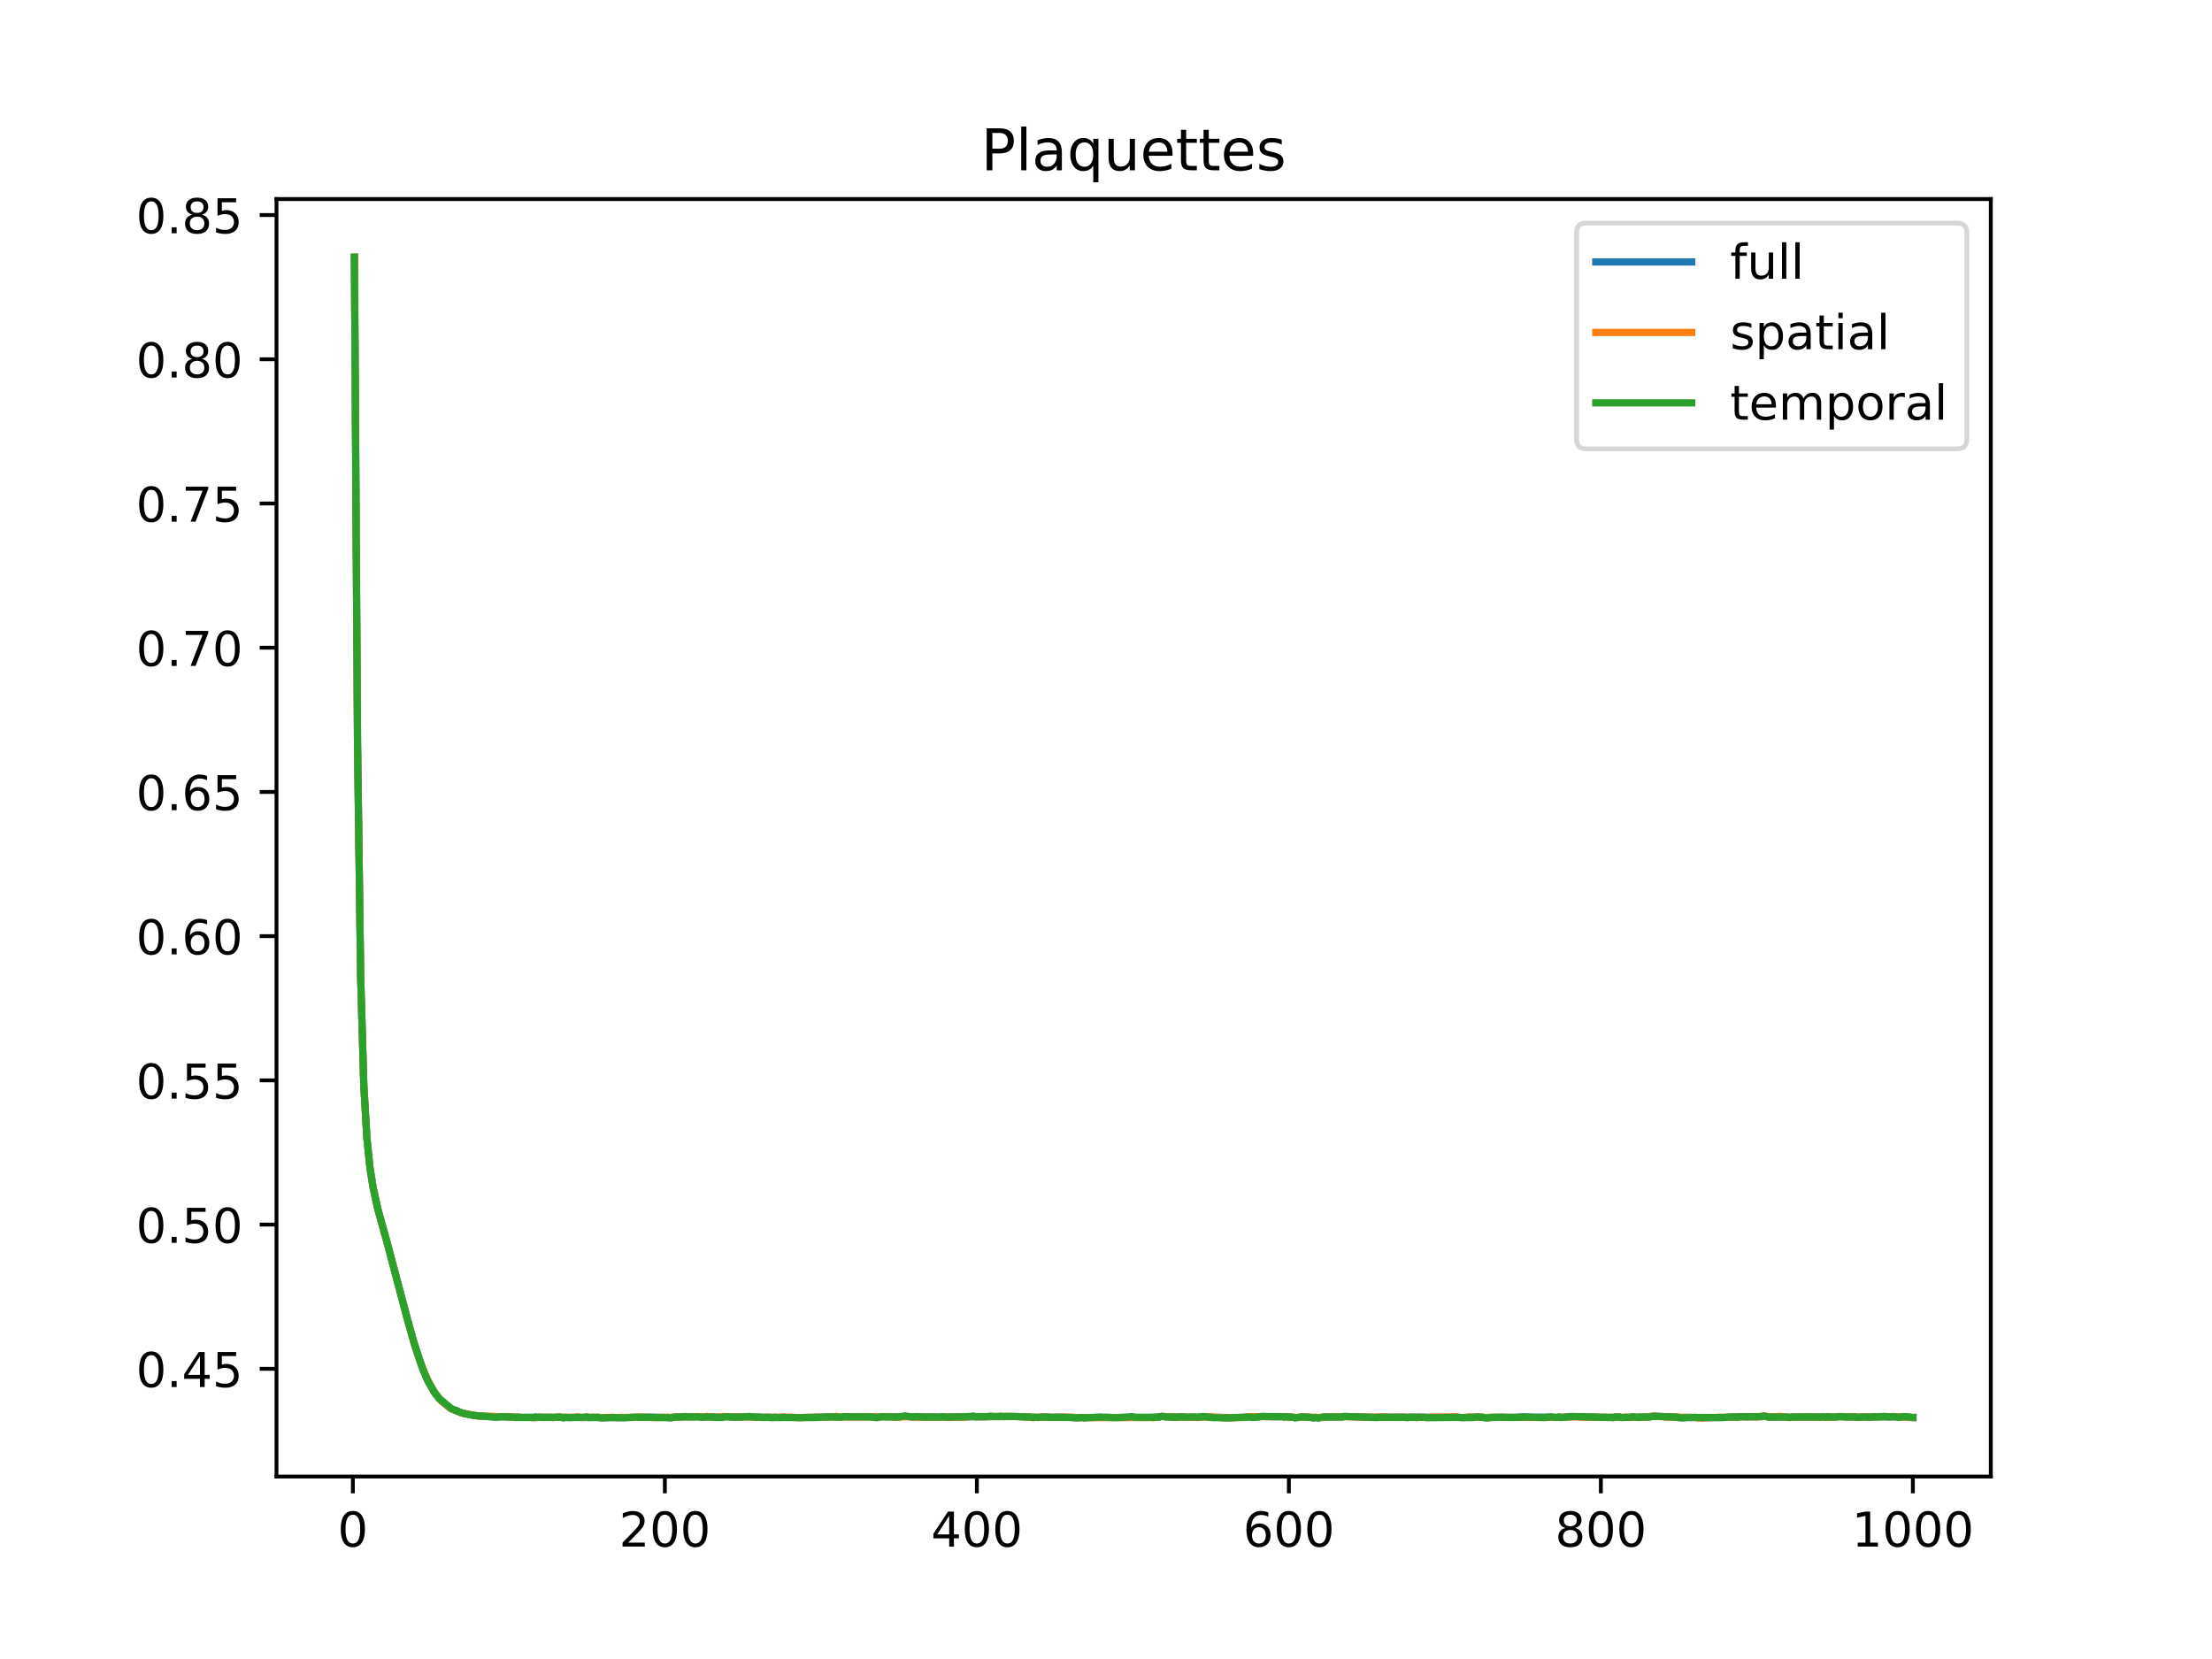 <?xml version="1.0" encoding="utf-8" standalone="no"?>
<!DOCTYPE svg PUBLIC "-//W3C//DTD SVG 1.1//EN"
  "http://www.w3.org/Graphics/SVG/1.1/DTD/svg11.dtd">
<!-- Created with matplotlib (https://matplotlib.org/) -->
<svg height="345.6pt" version="1.1" viewBox="0 0 460.8 345.6" width="460.8pt" xmlns="http://www.w3.org/2000/svg" xmlns:xlink="http://www.w3.org/1999/xlink">
 <defs>
  <style type="text/css">
*{stroke-linecap:butt;stroke-linejoin:round;}
  </style>
 </defs>
 <g id="figure_1">
  <g id="patch_1">
   <path d="M 0 345.6 
L 460.8 345.6 
L 460.8 0 
L 0 0 
z
" style="fill:#ffffff;"/>
  </g>
  <g id="axes_1">
   <g id="patch_2">
    <path d="M 57.6 307.584 
L 414.72 307.584 
L 414.72 41.472 
L 57.6 41.472 
z
" style="fill:#ffffff;"/>
   </g>
   <g id="matplotlib.axis_1">
    <g id="xtick_1">
     <g id="line2d_1">
      <defs>
       <path d="M 0 0 
L 0 3.5 
" id="ma60e6d1fc7" style="stroke:#000000;stroke-width:0.8;"/>
      </defs>
      <g>
       <use style="stroke:#000000;stroke-width:0.8;" x="73.508" xlink:href="#ma60e6d1fc7" y="307.584"/>
      </g>
     </g>
     <g id="text_1">
      <!-- 0 -->
      <defs>
       <path d="M 31.781 66.406 
Q 24.172 66.406 20.328 58.906 
Q 16.5 51.422 16.5 36.375 
Q 16.5 21.391 20.328 13.891 
Q 24.172 6.391 31.781 6.391 
Q 39.453 6.391 43.281 13.891 
Q 47.125 21.391 47.125 36.375 
Q 47.125 51.422 43.281 58.906 
Q 39.453 66.406 31.781 66.406 
z
M 31.781 74.219 
Q 44.047 74.219 50.516 64.516 
Q 56.984 54.828 56.984 36.375 
Q 56.984 17.969 50.516 8.266 
Q 44.047 -1.422 31.781 -1.422 
Q 19.531 -1.422 13.062 8.266 
Q 6.594 17.969 6.594 36.375 
Q 6.594 54.828 13.062 64.516 
Q 19.531 74.219 31.781 74.219 
z
" id="DejaVuSans-48"/>
      </defs>
      <g transform="translate(70.326 322.182)scale(0.1 -0.1)">
       <use xlink:href="#DejaVuSans-48"/>
      </g>
     </g>
    </g>
    <g id="xtick_2">
     <g id="line2d_2">
      <g>
       <use style="stroke:#000000;stroke-width:0.8;" x="138.504" xlink:href="#ma60e6d1fc7" y="307.584"/>
      </g>
     </g>
     <g id="text_2">
      <!-- 200 -->
      <defs>
       <path d="M 19.188 8.297 
L 53.609 8.297 
L 53.609 0 
L 7.328 0 
L 7.328 8.297 
Q 12.938 14.109 22.625 23.891 
Q 32.328 33.688 34.812 36.531 
Q 39.547 41.844 41.422 45.531 
Q 43.312 49.219 43.312 52.781 
Q 43.312 58.594 39.234 62.25 
Q 35.156 65.922 28.609 65.922 
Q 23.969 65.922 18.812 64.312 
Q 13.672 62.703 7.812 59.422 
L 7.812 69.391 
Q 13.766 71.781 18.938 73 
Q 24.125 74.219 28.422 74.219 
Q 39.75 74.219 46.484 68.547 
Q 53.219 62.891 53.219 53.422 
Q 53.219 48.922 51.531 44.891 
Q 49.859 40.875 45.406 35.406 
Q 44.188 33.984 37.641 27.219 
Q 31.109 20.453 19.188 8.297 
z
" id="DejaVuSans-50"/>
      </defs>
      <g transform="translate(128.96 322.182)scale(0.1 -0.1)">
       <use xlink:href="#DejaVuSans-50"/>
       <use x="63.623" xlink:href="#DejaVuSans-48"/>
       <use x="127.246" xlink:href="#DejaVuSans-48"/>
      </g>
     </g>
    </g>
    <g id="xtick_3">
     <g id="line2d_3">
      <g>
       <use style="stroke:#000000;stroke-width:0.8;" x="203.5" xlink:href="#ma60e6d1fc7" y="307.584"/>
      </g>
     </g>
     <g id="text_3">
      <!-- 400 -->
      <defs>
       <path d="M 37.797 64.312 
L 12.891 25.391 
L 37.797 25.391 
z
M 35.203 72.906 
L 47.609 72.906 
L 47.609 25.391 
L 58.016 25.391 
L 58.016 17.188 
L 47.609 17.188 
L 47.609 0 
L 37.797 0 
L 37.797 17.188 
L 4.891 17.188 
L 4.891 26.703 
z
" id="DejaVuSans-52"/>
      </defs>
      <g transform="translate(193.956 322.182)scale(0.1 -0.1)">
       <use xlink:href="#DejaVuSans-52"/>
       <use x="63.623" xlink:href="#DejaVuSans-48"/>
       <use x="127.246" xlink:href="#DejaVuSans-48"/>
      </g>
     </g>
    </g>
    <g id="xtick_4">
     <g id="line2d_4">
      <g>
       <use style="stroke:#000000;stroke-width:0.8;" x="268.495" xlink:href="#ma60e6d1fc7" y="307.584"/>
      </g>
     </g>
     <g id="text_4">
      <!-- 600 -->
      <defs>
       <path d="M 33.016 40.375 
Q 26.375 40.375 22.484 35.828 
Q 18.609 31.297 18.609 23.391 
Q 18.609 15.531 22.484 10.953 
Q 26.375 6.391 33.016 6.391 
Q 39.656 6.391 43.531 10.953 
Q 47.406 15.531 47.406 23.391 
Q 47.406 31.297 43.531 35.828 
Q 39.656 40.375 33.016 40.375 
z
M 52.594 71.297 
L 52.594 62.312 
Q 48.875 64.062 45.094 64.984 
Q 41.312 65.922 37.594 65.922 
Q 27.828 65.922 22.672 59.328 
Q 17.531 52.734 16.797 39.406 
Q 19.672 43.656 24.016 45.922 
Q 28.375 48.188 33.594 48.188 
Q 44.578 48.188 50.953 41.516 
Q 57.328 34.859 57.328 23.391 
Q 57.328 12.156 50.688 5.359 
Q 44.047 -1.422 33.016 -1.422 
Q 20.359 -1.422 13.672 8.266 
Q 6.984 17.969 6.984 36.375 
Q 6.984 53.656 15.188 63.938 
Q 23.391 74.219 37.203 74.219 
Q 40.922 74.219 44.703 73.484 
Q 48.484 72.75 52.594 71.297 
z
" id="DejaVuSans-54"/>
      </defs>
      <g transform="translate(258.952 322.182)scale(0.1 -0.1)">
       <use xlink:href="#DejaVuSans-54"/>
       <use x="63.623" xlink:href="#DejaVuSans-48"/>
       <use x="127.246" xlink:href="#DejaVuSans-48"/>
      </g>
     </g>
    </g>
    <g id="xtick_5">
     <g id="line2d_5">
      <g>
       <use style="stroke:#000000;stroke-width:0.8;" x="333.491" xlink:href="#ma60e6d1fc7" y="307.584"/>
      </g>
     </g>
     <g id="text_5">
      <!-- 800 -->
      <defs>
       <path d="M 31.781 34.625 
Q 24.75 34.625 20.719 30.859 
Q 16.703 27.094 16.703 20.516 
Q 16.703 13.922 20.719 10.156 
Q 24.75 6.391 31.781 6.391 
Q 38.812 6.391 42.859 10.172 
Q 46.922 13.969 46.922 20.516 
Q 46.922 27.094 42.891 30.859 
Q 38.875 34.625 31.781 34.625 
z
M 21.922 38.812 
Q 15.578 40.375 12.031 44.719 
Q 8.5 49.078 8.5 55.328 
Q 8.5 64.062 14.719 69.141 
Q 20.953 74.219 31.781 74.219 
Q 42.672 74.219 48.875 69.141 
Q 55.078 64.062 55.078 55.328 
Q 55.078 49.078 51.531 44.719 
Q 48 40.375 41.703 38.812 
Q 48.828 37.156 52.797 32.312 
Q 56.781 27.484 56.781 20.516 
Q 56.781 9.906 50.312 4.234 
Q 43.844 -1.422 31.781 -1.422 
Q 19.734 -1.422 13.25 4.234 
Q 6.781 9.906 6.781 20.516 
Q 6.781 27.484 10.781 32.312 
Q 14.797 37.156 21.922 38.812 
z
M 18.312 54.391 
Q 18.312 48.734 21.844 45.562 
Q 25.391 42.391 31.781 42.391 
Q 38.141 42.391 41.719 45.562 
Q 45.312 48.734 45.312 54.391 
Q 45.312 60.062 41.719 63.234 
Q 38.141 66.406 31.781 66.406 
Q 25.391 66.406 21.844 63.234 
Q 18.312 60.062 18.312 54.391 
z
" id="DejaVuSans-56"/>
      </defs>
      <g transform="translate(323.948 322.182)scale(0.1 -0.1)">
       <use xlink:href="#DejaVuSans-56"/>
       <use x="63.623" xlink:href="#DejaVuSans-48"/>
       <use x="127.246" xlink:href="#DejaVuSans-48"/>
      </g>
     </g>
    </g>
    <g id="xtick_6">
     <g id="line2d_6">
      <g>
       <use style="stroke:#000000;stroke-width:0.8;" x="398.487" xlink:href="#ma60e6d1fc7" y="307.584"/>
      </g>
     </g>
     <g id="text_6">
      <!-- 1000 -->
      <defs>
       <path d="M 12.406 8.297 
L 28.516 8.297 
L 28.516 63.922 
L 10.984 60.406 
L 10.984 69.391 
L 28.422 72.906 
L 38.281 72.906 
L 38.281 8.297 
L 54.391 8.297 
L 54.391 0 
L 12.406 0 
z
" id="DejaVuSans-49"/>
      </defs>
      <g transform="translate(385.762 322.182)scale(0.1 -0.1)">
       <use xlink:href="#DejaVuSans-49"/>
       <use x="63.623" xlink:href="#DejaVuSans-48"/>
       <use x="127.246" xlink:href="#DejaVuSans-48"/>
       <use x="190.869" xlink:href="#DejaVuSans-48"/>
      </g>
     </g>
    </g>
   </g>
   <g id="matplotlib.axis_2">
    <g id="ytick_1">
     <g id="line2d_7">
      <defs>
       <path d="M 0 0 
L -3.5 0 
" id="m5180c55d38" style="stroke:#000000;stroke-width:0.8;"/>
      </defs>
      <g>
       <use style="stroke:#000000;stroke-width:0.8;" x="57.6" xlink:href="#m5180c55d38" y="285.147"/>
      </g>
     </g>
     <g id="text_7">
      <!-- 0.45 -->
      <defs>
       <path d="M 10.688 12.406 
L 21 12.406 
L 21 0 
L 10.688 0 
z
" id="DejaVuSans-46"/>
       <path d="M 10.797 72.906 
L 49.516 72.906 
L 49.516 64.594 
L 19.828 64.594 
L 19.828 46.734 
Q 21.969 47.469 24.109 47.828 
Q 26.266 48.188 28.422 48.188 
Q 40.625 48.188 47.75 41.5 
Q 54.891 34.812 54.891 23.391 
Q 54.891 11.625 47.562 5.094 
Q 40.234 -1.422 26.906 -1.422 
Q 22.312 -1.422 17.547 -0.641 
Q 12.797 0.141 7.719 1.703 
L 7.719 11.625 
Q 12.109 9.234 16.797 8.062 
Q 21.484 6.891 26.703 6.891 
Q 35.156 6.891 40.078 11.328 
Q 45.016 15.766 45.016 23.391 
Q 45.016 31 40.078 35.438 
Q 35.156 39.891 26.703 39.891 
Q 22.75 39.891 18.812 39.016 
Q 14.891 38.141 10.797 36.281 
z
" id="DejaVuSans-53"/>
      </defs>
      <g transform="translate(28.334 288.946)scale(0.1 -0.1)">
       <use xlink:href="#DejaVuSans-48"/>
       <use x="63.623" xlink:href="#DejaVuSans-46"/>
       <use x="95.41" xlink:href="#DejaVuSans-52"/>
       <use x="159.033" xlink:href="#DejaVuSans-53"/>
      </g>
     </g>
    </g>
    <g id="ytick_2">
     <g id="line2d_8">
      <g>
       <use style="stroke:#000000;stroke-width:0.8;" x="57.6" xlink:href="#m5180c55d38" y="255.103"/>
      </g>
     </g>
     <g id="text_8">
      <!-- 0.50 -->
      <g transform="translate(28.334 258.902)scale(0.1 -0.1)">
       <use xlink:href="#DejaVuSans-48"/>
       <use x="63.623" xlink:href="#DejaVuSans-46"/>
       <use x="95.41" xlink:href="#DejaVuSans-53"/>
       <use x="159.033" xlink:href="#DejaVuSans-48"/>
      </g>
     </g>
    </g>
    <g id="ytick_3">
     <g id="line2d_9">
      <g>
       <use style="stroke:#000000;stroke-width:0.8;" x="57.6" xlink:href="#m5180c55d38" y="225.059"/>
      </g>
     </g>
     <g id="text_9">
      <!-- 0.55 -->
      <g transform="translate(28.334 228.858)scale(0.1 -0.1)">
       <use xlink:href="#DejaVuSans-48"/>
       <use x="63.623" xlink:href="#DejaVuSans-46"/>
       <use x="95.41" xlink:href="#DejaVuSans-53"/>
       <use x="159.033" xlink:href="#DejaVuSans-53"/>
      </g>
     </g>
    </g>
    <g id="ytick_4">
     <g id="line2d_10">
      <g>
       <use style="stroke:#000000;stroke-width:0.8;" x="57.6" xlink:href="#m5180c55d38" y="195.014"/>
      </g>
     </g>
     <g id="text_10">
      <!-- 0.60 -->
      <g transform="translate(28.334 198.813)scale(0.1 -0.1)">
       <use xlink:href="#DejaVuSans-48"/>
       <use x="63.623" xlink:href="#DejaVuSans-46"/>
       <use x="95.41" xlink:href="#DejaVuSans-54"/>
       <use x="159.033" xlink:href="#DejaVuSans-48"/>
      </g>
     </g>
    </g>
    <g id="ytick_5">
     <g id="line2d_11">
      <g>
       <use style="stroke:#000000;stroke-width:0.8;" x="57.6" xlink:href="#m5180c55d38" y="164.97"/>
      </g>
     </g>
     <g id="text_11">
      <!-- 0.65 -->
      <g transform="translate(28.334 168.769)scale(0.1 -0.1)">
       <use xlink:href="#DejaVuSans-48"/>
       <use x="63.623" xlink:href="#DejaVuSans-46"/>
       <use x="95.41" xlink:href="#DejaVuSans-54"/>
       <use x="159.033" xlink:href="#DejaVuSans-53"/>
      </g>
     </g>
    </g>
    <g id="ytick_6">
     <g id="line2d_12">
      <g>
       <use style="stroke:#000000;stroke-width:0.8;" x="57.6" xlink:href="#m5180c55d38" y="134.926"/>
      </g>
     </g>
     <g id="text_12">
      <!-- 0.70 -->
      <defs>
       <path d="M 8.203 72.906 
L 55.078 72.906 
L 55.078 68.703 
L 28.609 0 
L 18.312 0 
L 43.219 64.594 
L 8.203 64.594 
z
" id="DejaVuSans-55"/>
      </defs>
      <g transform="translate(28.334 138.725)scale(0.1 -0.1)">
       <use xlink:href="#DejaVuSans-48"/>
       <use x="63.623" xlink:href="#DejaVuSans-46"/>
       <use x="95.41" xlink:href="#DejaVuSans-55"/>
       <use x="159.033" xlink:href="#DejaVuSans-48"/>
      </g>
     </g>
    </g>
    <g id="ytick_7">
     <g id="line2d_13">
      <g>
       <use style="stroke:#000000;stroke-width:0.8;" x="57.6" xlink:href="#m5180c55d38" y="104.881"/>
      </g>
     </g>
     <g id="text_13">
      <!-- 0.75 -->
      <g transform="translate(28.334 108.681)scale(0.1 -0.1)">
       <use xlink:href="#DejaVuSans-48"/>
       <use x="63.623" xlink:href="#DejaVuSans-46"/>
       <use x="95.41" xlink:href="#DejaVuSans-55"/>
       <use x="159.033" xlink:href="#DejaVuSans-53"/>
      </g>
     </g>
    </g>
    <g id="ytick_8">
     <g id="line2d_14">
      <g>
       <use style="stroke:#000000;stroke-width:0.8;" x="57.6" xlink:href="#m5180c55d38" y="74.837"/>
      </g>
     </g>
     <g id="text_14">
      <!-- 0.80 -->
      <g transform="translate(28.334 78.636)scale(0.1 -0.1)">
       <use xlink:href="#DejaVuSans-48"/>
       <use x="63.623" xlink:href="#DejaVuSans-46"/>
       <use x="95.41" xlink:href="#DejaVuSans-56"/>
       <use x="159.033" xlink:href="#DejaVuSans-48"/>
      </g>
     </g>
    </g>
    <g id="ytick_9">
     <g id="line2d_15">
      <g>
       <use style="stroke:#000000;stroke-width:0.8;" x="57.6" xlink:href="#m5180c55d38" y="44.793"/>
      </g>
     </g>
     <g id="text_15">
      <!-- 0.85 -->
      <g transform="translate(28.334 48.592)scale(0.1 -0.1)">
       <use xlink:href="#DejaVuSans-48"/>
       <use x="63.623" xlink:href="#DejaVuSans-46"/>
       <use x="95.41" xlink:href="#DejaVuSans-56"/>
       <use x="159.033" xlink:href="#DejaVuSans-53"/>
      </g>
     </g>
    </g>
   </g>
   <g id="line2d_16">
    <path clip-path="url(#pb51a6baf00)" d="M 73.833 53.578 
L 74.483 155.375 
L 75.133 203.496 
L 75.783 225.951 
L 76.433 237.098 
L 77.083 243.377 
L 77.732 247.418 
L 78.707 251.866 
L 80.007 256.645 
L 80.657 258.893 
L 86.182 279.556 
L 87.807 284.467 
L 89.107 287.581 
L 90.407 289.935 
L 91.382 291.246 
L 92.682 292.42 
L 93.981 293.456 
L 95.931 294.24 
L 98.206 294.796 
L 100.156 295.013 
L 102.431 295.143 
L 103.406 295.201 
L 104.706 295.13 
L 106.656 295.212 
L 109.255 295.268 
L 109.905 295.242 
L 114.13 295.242 
L 115.105 295.288 
L 116.08 295.221 
L 117.055 295.261 
L 117.38 295.342 
L 118.03 295.271 
L 119.005 295.282 
L 124.855 295.31 
L 125.504 295.342 
L 126.479 295.313 
L 132.979 295.267 
L 133.629 295.207 
L 134.604 295.25 
L 135.254 295.207 
L 139.804 295.322 
L 140.779 295.21 
L 143.378 295.16 
L 145.003 295.148 
L 145.328 295.11 
L 145.978 295.203 
L 146.953 295.17 
L 147.603 295.144 
L 150.203 295.22 
L 151.178 295.131 
L 154.428 295.173 
L 157.027 295.184 
L 158.002 295.215 
L 162.552 295.275 
L 163.202 295.225 
L 164.502 295.261 
L 166.452 295.301 
L 172.951 295.161 
L 173.601 295.156 
L 173.926 295.208 
L 174.251 295.115 
L 174.901 295.272 
L 175.876 295.147 
L 176.851 295.149 
L 177.826 295.133 
L 181.726 295.174 
L 182.376 295.183 
L 182.701 295.254 
L 184.001 295.119 
L 187.576 295.141 
L 188.226 295.064 
L 189.85 295.148 
L 190.175 295.219 
L 190.825 295.15 
L 196.025 295.195 
L 197 295.205 
L 211.949 295.082 
L 213.249 295.162 
L 214.874 295.208 
L 215.199 295.297 
L 215.849 295.268 
L 216.499 295.235 
L 217.799 295.151 
L 219.099 295.27 
L 220.398 295.189 
L 221.048 295.208 
L 222.023 295.225 
L 224.298 295.354 
L 225.273 295.273 
L 225.923 295.358 
L 226.573 295.296 
L 227.873 295.28 
L 229.173 295.261 
L 233.723 295.295 
L 234.698 295.249 
L 235.348 295.219 
L 235.673 295.151 
L 236.647 295.276 
L 238.272 295.293 
L 239.247 295.273 
L 241.522 295.183 
L 242.172 295.055 
L 242.822 295.167 
L 243.797 295.17 
L 244.447 295.209 
L 246.722 295.162 
L 247.047 295.275 
L 248.022 295.214 
L 249.322 295.275 
L 250.622 295.095 
L 251.597 295.184 
L 252.246 295.188 
L 252.896 295.258 
L 257.446 295.302 
L 258.746 295.267 
L 259.071 295.3 
L 260.046 295.135 
L 261.671 295.184 
L 262.971 295.087 
L 264.596 295.102 
L 265.571 295.138 
L 266.871 295.114 
L 267.846 295.125 
L 268.495 295.207 
L 269.145 295.226 
L 269.795 295.315 
L 270.445 295.271 
L 271.095 295.182 
L 272.395 295.185 
L 273.37 295.309 
L 273.695 295.363 
L 274.02 295.297 
L 274.67 295.36 
L 275.97 295.171 
L 278.245 295.187 
L 279.22 295.16 
L 279.545 295.197 
L 280.195 295.088 
L 286.694 295.238 
L 287.344 295.201 
L 301.968 295.239 
L 302.618 295.163 
L 303.268 295.136 
L 303.918 295.275 
L 304.568 295.309 
L 307.818 295.175 
L 309.443 295.336 
L 313.018 295.249 
L 314.318 295.258 
L 315.293 295.257 
L 315.942 295.244 
L 317.242 295.131 
L 317.892 295.189 
L 319.192 295.232 
L 323.092 295.195 
L 323.742 295.271 
L 324.392 295.262 
L 324.717 295.194 
L 325.367 295.264 
L 326.667 295.171 
L 327.967 295.11 
L 333.491 295.246 
L 334.466 295.239 
L 336.091 295.297 
L 336.416 295.183 
L 338.041 295.296 
L 338.691 295.244 
L 339.666 295.267 
L 339.991 295.172 
L 341.291 295.254 
L 342.591 295.205 
L 343.566 295.191 
L 344.216 295.021 
L 346.166 295.074 
L 347.465 295.164 
L 349.415 295.229 
L 350.39 295.36 
L 351.365 295.26 
L 352.34 295.333 
L 352.99 295.258 
L 354.615 295.397 
L 355.265 295.314 
L 357.865 295.322 
L 358.515 295.311 
L 361.44 295.173 
L 362.09 295.191 
L 362.74 295.131 
L 363.714 295.162 
L 365.014 295.129 
L 366.964 295.116 
L 367.614 294.98 
L 368.589 295.203 
L 369.239 295.151 
L 372.164 295.186 
L 372.814 295.293 
L 373.464 295.199 
L 376.389 295.182 
L 377.364 295.188 
L 378.339 295.171 
L 379.638 295.17 
L 380.288 295.242 
L 380.613 295.154 
L 382.238 295.21 
L 383.213 295.127 
L 385.813 295.174 
L 386.463 295.187 
L 387.438 295.236 
L 388.088 295.181 
L 395.237 295.162 
L 395.887 295.195 
L 396.537 295.095 
L 398.487 295.291 
L 398.487 295.291 
" style="fill:none;stroke:#1f77b4;stroke-linecap:square;stroke-width:1.5;"/>
   </g>
   <g id="line2d_17">
    <path clip-path="url(#pb51a6baf00)" d="M 73.833 53.568 
L 74.483 155.399 
L 75.133 203.507 
L 75.783 225.952 
L 76.433 237.066 
L 77.083 243.384 
L 77.732 247.414 
L 78.707 251.878 
L 80.007 256.666 
L 80.657 258.912 
L 84.882 274.893 
L 86.182 279.562 
L 87.157 282.621 
L 88.782 286.859 
L 90.407 289.934 
L 92.032 291.97 
L 92.357 292.138 
L 93.656 293.28 
L 94.306 293.615 
L 94.956 293.82 
L 95.606 294.108 
L 95.931 294.308 
L 96.581 294.439 
L 97.231 294.563 
L 97.881 294.666 
L 98.531 294.851 
L 98.856 294.818 
L 99.506 295.02 
L 100.156 294.959 
L 105.031 295.145 
L 111.53 295.333 
L 112.18 295.232 
L 113.48 295.226 
L 114.13 295.216 
L 114.455 295.285 
L 114.78 295.211 
L 115.105 295.328 
L 116.405 295.187 
L 116.73 295.145 
L 117.705 295.32 
L 118.03 295.232 
L 118.68 295.231 
L 119.98 295.222 
L 120.305 295.119 
L 121.28 295.316 
L 121.93 295.22 
L 122.58 295.21 
L 123.88 295.25 
L 124.53 295.213 
L 125.179 295.336 
L 126.479 295.271 
L 127.779 295.229 
L 128.429 295.371 
L 129.404 295.245 
L 130.704 295.269 
L 131.354 295.239 
L 132.979 295.268 
L 133.304 295.152 
L 136.229 295.332 
L 137.204 295.333 
L 138.179 295.199 
L 138.829 295.262 
L 139.154 295.195 
L 139.804 295.36 
L 140.129 295.175 
L 141.753 295.223 
L 142.403 295.119 
L 143.378 295.197 
L 145.328 295.09 
L 145.978 295.187 
L 146.953 295.161 
L 147.278 295.041 
L 148.253 295.195 
L 149.553 295.208 
L 150.528 295.096 
L 150.853 295.072 
L 151.503 295.144 
L 152.803 295.157 
L 153.128 295.241 
L 153.778 295.162 
L 156.703 295.201 
L 159.627 295.294 
L 159.952 295.195 
L 160.927 295.253 
L 162.227 295.23 
L 162.877 295.216 
L 163.202 295.151 
L 163.852 295.273 
L 164.502 295.204 
L 166.777 295.365 
L 167.102 295.286 
L 167.427 295.346 
L 168.077 295.249 
L 169.377 295.272 
L 169.702 295.174 
L 170.677 295.22 
L 172.302 295.251 
L 172.951 295.185 
L 173.601 295.117 
L 173.926 295.138 
L 174.251 295.036 
L 174.901 295.256 
L 175.876 295.193 
L 182.701 295.158 
L 184.001 295.128 
L 184.976 295.103 
L 185.301 295.196 
L 185.951 295.173 
L 186.276 295.261 
L 186.926 295.156 
L 187.251 295.227 
L 188.226 295.098 
L 188.55 295.166 
L 189.2 295.096 
L 189.85 295.152 
L 190.5 295.222 
L 193.75 295.203 
L 194.4 295.28 
L 194.725 295.199 
L 195.375 295.284 
L 197 295.184 
L 197.325 295.163 
L 197.65 295.309 
L 198.3 295.185 
L 199.275 295.211 
L 199.925 295.197 
L 200.9 295.269 
L 201.875 295.102 
L 202.85 295.077 
L 203.5 295.152 
L 204.15 295.137 
L 204.799 295.156 
L 205.449 295.095 
L 207.399 295.078 
L 208.049 295.125 
L 208.374 295.027 
L 208.699 295.101 
L 209.349 295.044 
L 209.999 295.058 
L 211.624 295.096 
L 212.274 295.14 
L 212.924 295.134 
L 214.224 295.211 
L 214.549 295.153 
L 215.199 295.343 
L 216.824 295.16 
L 218.774 295.274 
L 220.074 295.219 
L 221.373 295.213 
L 223.323 295.203 
L 223.973 295.34 
L 239.897 295.297 
L 240.222 295.378 
L 242.172 295.019 
L 242.822 295.145 
L 243.147 295.192 
L 243.472 295.11 
L 243.797 295.183 
L 244.447 295.168 
L 245.097 295.223 
L 246.722 295.138 
L 247.047 295.278 
L 248.022 295.223 
L 248.672 295.251 
L 249.322 295.304 
L 251.272 295.164 
L 251.922 295.17 
L 252.246 295.089 
L 252.571 295.203 
L 253.546 295.222 
L 255.821 295.412 
L 256.146 295.296 
L 256.796 295.351 
L 259.071 295.282 
L 259.721 295.183 
L 260.371 295.108 
L 267.846 295.123 
L 268.17 295.249 
L 268.82 295.134 
L 269.145 295.259 
L 269.795 295.249 
L 270.445 295.288 
L 271.095 295.19 
L 274.995 295.266 
L 275.32 295.228 
L 275.645 295.327 
L 275.97 295.162 
L 279.22 295.134 
L 279.87 295.169 
L 280.52 295.11 
L 284.094 295.202 
L 285.069 295.222 
L 288.644 295.174 
L 288.969 295.239 
L 289.619 295.246 
L 290.594 295.262 
L 291.244 295.28 
L 291.894 295.162 
L 292.219 295.249 
L 292.869 295.213 
L 293.844 295.291 
L 294.494 295.245 
L 295.144 295.344 
L 295.794 295.22 
L 296.444 295.231 
L 297.419 295.354 
L 298.069 295.199 
L 302.618 295.171 
L 303.268 295.107 
L 303.918 295.284 
L 304.568 295.326 
L 306.193 295.16 
L 307.168 295.24 
L 307.818 295.181 
L 309.118 295.251 
L 310.093 295.392 
L 310.418 295.231 
L 321.467 295.303 
L 322.117 295.299 
L 322.442 295.206 
L 322.767 295.288 
L 323.742 295.24 
L 324.392 295.287 
L 325.042 295.206 
L 326.342 295.197 
L 328.617 295.127 
L 329.592 295.245 
L 331.217 295.255 
L 332.516 295.198 
L 333.166 295.248 
L 334.141 295.202 
L 335.116 295.288 
L 335.766 295.188 
L 336.091 295.264 
L 336.741 295.217 
L 337.716 295.251 
L 338.041 295.302 
L 338.366 295.187 
L 339.016 295.252 
L 339.666 295.296 
L 340.316 295.247 
L 342.266 295.199 
L 342.591 295.262 
L 343.241 295.21 
L 343.566 295.228 
L 343.891 295.037 
L 344.866 295.002 
L 345.516 295.099 
L 346.491 295.079 
L 346.816 295.233 
L 347.79 295.161 
L 348.765 295.179 
L 352.665 295.29 
L 353.315 295.328 
L 353.64 295.384 
L 354.29 295.364 
L 354.615 295.425 
L 354.94 295.339 
L 355.59 295.369 
L 356.24 295.282 
L 359.165 295.232 
L 360.465 295.239 
L 362.09 295.153 
L 362.74 295.127 
L 363.714 295.151 
L 365.014 295.132 
L 365.339 295.184 
L 365.664 295.118 
L 365.989 295.227 
L 366.314 295.107 
L 366.639 295.156 
L 367.614 294.941 
L 367.939 295.096 
L 368.264 295.088 
L 368.589 295.206 
L 369.239 295.17 
L 370.864 295.044 
L 371.839 295.215 
L 372.489 295.198 
L 372.814 295.279 
L 373.789 295.186 
L 377.364 295.174 
L 378.339 295.199 
L 378.664 295.136 
L 378.989 295.24 
L 381.263 295.228 
L 382.238 295.224 
L 382.563 295.211 
L 382.888 295.053 
L 384.188 295.182 
L 385.163 295.158 
L 385.488 295.13 
L 385.813 295.227 
L 386.138 295.113 
L 386.788 295.193 
L 388.738 295.189 
L 393.288 295.108 
L 393.938 295.15 
L 394.912 295.097 
L 397.512 295.262 
L 397.837 295.227 
L 398.162 295.344 
L 398.487 295.3 
L 398.487 295.3 
" style="fill:none;stroke:#ff7f0e;stroke-linecap:square;stroke-width:1.5;"/>
   </g>
   <g id="line2d_18">
    <path clip-path="url(#pb51a6baf00)" d="M 73.833 53.589 
L 74.483 155.35 
L 75.133 203.484 
L 75.783 225.95 
L 76.433 237.129 
L 77.083 243.37 
L 77.732 247.423 
L 78.707 251.854 
L 80.332 257.685 
L 82.932 267.589 
L 84.882 274.95 
L 86.507 280.568 
L 88.132 285.397 
L 89.107 287.66 
L 90.732 290.423 
L 91.057 290.703 
L 91.382 291.244 
L 93.981 293.413 
L 95.281 293.975 
L 96.581 294.459 
L 97.881 294.702 
L 98.531 294.846 
L 100.806 295.018 
L 101.456 295.074 
L 103.081 295.226 
L 104.706 295.119 
L 105.356 295.159 
L 106.981 295.208 
L 107.631 295.313 
L 107.956 295.189 
L 108.281 295.297 
L 110.555 295.275 
L 111.205 295.316 
L 111.53 295.153 
L 111.855 295.249 
L 112.83 295.225 
L 113.155 295.297 
L 113.805 295.257 
L 115.105 295.247 
L 116.08 295.225 
L 116.73 295.222 
L 117.38 295.368 
L 117.705 295.22 
L 118.355 295.334 
L 119.005 295.316 
L 119.655 295.268 
L 120.63 295.255 
L 121.605 295.229 
L 122.255 295.139 
L 122.58 295.307 
L 123.88 295.221 
L 124.205 295.299 
L 124.53 295.209 
L 125.179 295.387 
L 127.129 295.304 
L 128.104 295.298 
L 130.054 295.369 
L 132.654 295.188 
L 133.304 295.261 
L 136.554 295.258 
L 138.179 295.323 
L 138.829 295.29 
L 139.479 295.387 
L 139.804 295.284 
L 140.129 295.323 
L 140.779 295.169 
L 142.403 295.148 
L 142.728 295.078 
L 143.053 295.16 
L 144.028 295.153 
L 145.003 295.17 
L 145.328 295.129 
L 145.978 295.219 
L 146.953 295.18 
L 148.578 295.188 
L 149.228 295.304 
L 149.878 295.267 
L 150.203 295.317 
L 151.178 295.1 
L 152.803 295.222 
L 154.428 295.203 
L 155.403 295.109 
L 155.728 295.143 
L 156.053 295.053 
L 157.677 295.243 
L 158.327 295.189 
L 158.652 295.299 
L 159.627 295.252 
L 160.927 295.348 
L 161.577 295.224 
L 161.902 295.321 
L 163.202 295.298 
L 168.727 295.303 
L 169.377 295.319 
L 173.276 295.151 
L 174.251 295.194 
L 175.226 295.212 
L 175.876 295.101 
L 176.526 295.144 
L 181.401 295.148 
L 182.701 295.35 
L 183.351 295.134 
L 184.001 295.109 
L 184.651 295.201 
L 184.976 295.119 
L 185.301 295.196 
L 185.626 295.098 
L 186.276 295.216 
L 187.576 295.135 
L 188.55 294.971 
L 190.175 295.192 
L 190.825 295.087 
L 192.775 295.224 
L 194.075 295.203 
L 195.375 295.233 
L 196.025 295.184 
L 196.35 295.089 
L 197 295.226 
L 198.625 295.18 
L 201.225 295.13 
L 202.85 294.996 
L 203.175 295.121 
L 204.15 295.099 
L 205.449 295.131 
L 206.424 295.002 
L 207.074 295.087 
L 208.699 295.038 
L 209.024 295.112 
L 209.999 295.057 
L 212.274 295.104 
L 215.199 295.251 
L 215.524 295.182 
L 216.174 295.302 
L 217.149 295.212 
L 223.323 295.295 
L 224.623 295.357 
L 225.273 295.276 
L 225.923 295.374 
L 226.573 295.316 
L 227.873 295.281 
L 228.523 295.219 
L 229.498 295.196 
L 229.823 295.265 
L 230.473 295.224 
L 232.098 295.326 
L 235.023 295.201 
L 235.673 295.107 
L 236.322 295.242 
L 239.247 295.243 
L 239.897 295.256 
L 240.872 295.246 
L 241.522 295.193 
L 241.847 295.064 
L 244.447 295.25 
L 244.772 295.18 
L 245.097 295.266 
L 245.747 295.166 
L 247.372 295.205 
L 248.997 295.181 
L 249.322 295.247 
L 249.972 295.152 
L 250.297 295.186 
L 250.622 295.063 
L 251.272 295.158 
L 252.246 295.286 
L 252.896 295.336 
L 253.546 295.329 
L 255.171 295.377 
L 255.821 295.378 
L 256.471 295.413 
L 256.796 295.282 
L 257.446 295.282 
L 259.721 295.215 
L 260.371 295.206 
L 261.021 295.308 
L 262.971 295.06 
L 264.271 295.107 
L 267.196 295.092 
L 267.521 295.246 
L 267.846 295.127 
L 269.47 295.238 
L 269.795 295.381 
L 270.445 295.254 
L 271.095 295.175 
L 272.07 295.218 
L 273.045 295.291 
L 273.695 295.403 
L 274.02 295.265 
L 274.67 295.404 
L 275.645 295.201 
L 277.92 295.156 
L 278.57 295.204 
L 279.545 295.189 
L 279.87 295.057 
L 286.694 295.317 
L 287.344 295.276 
L 288.969 295.23 
L 289.619 295.275 
L 292.544 295.243 
L 293.194 295.348 
L 293.844 295.196 
L 294.169 295.287 
L 294.494 295.214 
L 294.819 295.27 
L 295.469 295.225 
L 298.069 295.333 
L 303.918 295.266 
L 304.893 295.308 
L 305.868 295.328 
L 306.193 295.245 
L 306.518 295.332 
L 307.818 295.168 
L 308.468 295.277 
L 308.793 295.186 
L 309.443 295.381 
L 310.743 295.248 
L 313.018 295.224 
L 313.993 295.262 
L 314.968 295.292 
L 318.217 295.192 
L 321.142 295.289 
L 322.117 295.29 
L 322.767 295.227 
L 323.092 295.149 
L 324.067 295.291 
L 324.717 295.164 
L 325.042 295.315 
L 326.992 295.13 
L 327.317 295.07 
L 327.967 295.088 
L 334.141 295.27 
L 334.791 295.257 
L 335.116 295.324 
L 335.441 295.264 
L 336.091 295.331 
L 336.416 295.174 
L 337.066 295.195 
L 337.391 295.138 
L 337.716 295.3 
L 339.666 295.238 
L 339.991 295.12 
L 341.291 295.3 
L 341.616 295.168 
L 342.266 295.24 
L 342.591 295.148 
L 343.241 295.21 
L 344.541 295.046 
L 349.415 295.212 
L 349.74 295.356 
L 351.04 295.361 
L 351.69 295.266 
L 357.865 295.297 
L 358.19 295.238 
L 358.84 295.304 
L 360.14 295.206 
L 361.765 295.186 
L 362.09 295.229 
L 362.415 295.107 
L 364.039 295.137 
L 365.664 295.122 
L 367.289 295.034 
L 367.939 295.062 
L 368.264 295.205 
L 372.164 295.195 
L 372.814 295.308 
L 373.139 295.188 
L 376.389 295.185 
L 376.714 295.123 
L 377.364 295.202 
L 378.014 295.203 
L 378.664 295.17 
L 378.989 295.243 
L 379.638 295.118 
L 380.288 295.257 
L 380.613 295.106 
L 381.263 295.173 
L 382.238 295.196 
L 382.888 295.123 
L 383.538 295.118 
L 383.863 295.071 
L 384.513 295.183 
L 386.463 295.171 
L 387.113 295.277 
L 388.413 295.122 
L 389.388 295.269 
L 389.713 295.161 
L 390.038 295.191 
L 390.363 295.096 
L 390.688 295.189 
L 392.638 295.055 
L 393.613 295.16 
L 394.263 295.069 
L 395.562 295.267 
L 396.862 295.096 
L 398.162 295.276 
L 398.487 295.282 
L 398.487 295.282 
" style="fill:none;stroke:#2ca02c;stroke-linecap:square;stroke-width:1.5;"/>
   </g>
   <g id="patch_3">
    <path d="M 57.6 307.584 
L 57.6 41.472 
" style="fill:none;stroke:#000000;stroke-linecap:square;stroke-linejoin:miter;stroke-width:0.8;"/>
   </g>
   <g id="patch_4">
    <path d="M 414.72 307.584 
L 414.72 41.472 
" style="fill:none;stroke:#000000;stroke-linecap:square;stroke-linejoin:miter;stroke-width:0.8;"/>
   </g>
   <g id="patch_5">
    <path d="M 57.6 307.584 
L 414.72 307.584 
" style="fill:none;stroke:#000000;stroke-linecap:square;stroke-linejoin:miter;stroke-width:0.8;"/>
   </g>
   <g id="patch_6">
    <path d="M 57.6 41.472 
L 414.72 41.472 
" style="fill:none;stroke:#000000;stroke-linecap:square;stroke-linejoin:miter;stroke-width:0.8;"/>
   </g>
   <g id="text_16">
    <!-- Plaquettes -->
    <defs>
     <path d="M 19.672 64.797 
L 19.672 37.406 
L 32.078 37.406 
Q 38.969 37.406 42.719 40.969 
Q 46.484 44.531 46.484 51.125 
Q 46.484 57.672 42.719 61.234 
Q 38.969 64.797 32.078 64.797 
z
M 9.812 72.906 
L 32.078 72.906 
Q 44.344 72.906 50.609 67.359 
Q 56.891 61.812 56.891 51.125 
Q 56.891 40.328 50.609 34.812 
Q 44.344 29.297 32.078 29.297 
L 19.672 29.297 
L 19.672 0 
L 9.812 0 
z
" id="DejaVuSans-80"/>
     <path d="M 9.422 75.984 
L 18.406 75.984 
L 18.406 0 
L 9.422 0 
z
" id="DejaVuSans-108"/>
     <path d="M 34.281 27.484 
Q 23.391 27.484 19.188 25 
Q 14.984 22.516 14.984 16.5 
Q 14.984 11.719 18.141 8.906 
Q 21.297 6.109 26.703 6.109 
Q 34.188 6.109 38.703 11.406 
Q 43.219 16.703 43.219 25.484 
L 43.219 27.484 
z
M 52.203 31.203 
L 52.203 0 
L 43.219 0 
L 43.219 8.297 
Q 40.141 3.328 35.547 0.953 
Q 30.953 -1.422 24.312 -1.422 
Q 15.922 -1.422 10.953 3.297 
Q 6 8.016 6 15.922 
Q 6 25.141 12.172 29.828 
Q 18.359 34.516 30.609 34.516 
L 43.219 34.516 
L 43.219 35.406 
Q 43.219 41.609 39.141 45 
Q 35.062 48.391 27.688 48.391 
Q 23 48.391 18.547 47.266 
Q 14.109 46.141 10.016 43.891 
L 10.016 52.203 
Q 14.938 54.109 19.578 55.047 
Q 24.219 56 28.609 56 
Q 40.484 56 46.344 49.844 
Q 52.203 43.703 52.203 31.203 
z
" id="DejaVuSans-97"/>
     <path d="M 14.797 27.297 
Q 14.797 17.391 18.875 11.75 
Q 22.953 6.109 30.078 6.109 
Q 37.203 6.109 41.297 11.75 
Q 45.406 17.391 45.406 27.297 
Q 45.406 37.203 41.297 42.844 
Q 37.203 48.484 30.078 48.484 
Q 22.953 48.484 18.875 42.844 
Q 14.797 37.203 14.797 27.297 
z
M 45.406 8.203 
Q 42.578 3.328 38.25 0.953 
Q 33.938 -1.422 27.875 -1.422 
Q 17.969 -1.422 11.734 6.484 
Q 5.516 14.406 5.516 27.297 
Q 5.516 40.188 11.734 48.094 
Q 17.969 56 27.875 56 
Q 33.938 56 38.25 53.625 
Q 42.578 51.266 45.406 46.391 
L 45.406 54.688 
L 54.391 54.688 
L 54.391 -20.797 
L 45.406 -20.797 
z
" id="DejaVuSans-113"/>
     <path d="M 8.5 21.578 
L 8.5 54.688 
L 17.484 54.688 
L 17.484 21.922 
Q 17.484 14.156 20.5 10.266 
Q 23.531 6.391 29.594 6.391 
Q 36.859 6.391 41.078 11.031 
Q 45.312 15.672 45.312 23.688 
L 45.312 54.688 
L 54.297 54.688 
L 54.297 0 
L 45.312 0 
L 45.312 8.406 
Q 42.047 3.422 37.719 1 
Q 33.406 -1.422 27.688 -1.422 
Q 18.266 -1.422 13.375 4.438 
Q 8.5 10.297 8.5 21.578 
z
M 31.109 56 
z
" id="DejaVuSans-117"/>
     <path d="M 56.203 29.594 
L 56.203 25.203 
L 14.891 25.203 
Q 15.484 15.922 20.484 11.062 
Q 25.484 6.203 34.422 6.203 
Q 39.594 6.203 44.453 7.469 
Q 49.312 8.734 54.109 11.281 
L 54.109 2.781 
Q 49.266 0.734 44.188 -0.344 
Q 39.109 -1.422 33.891 -1.422 
Q 20.797 -1.422 13.156 6.188 
Q 5.516 13.812 5.516 26.812 
Q 5.516 40.234 12.766 48.109 
Q 20.016 56 32.328 56 
Q 43.359 56 49.781 48.891 
Q 56.203 41.797 56.203 29.594 
z
M 47.219 32.234 
Q 47.125 39.594 43.094 43.984 
Q 39.062 48.391 32.422 48.391 
Q 24.906 48.391 20.391 44.141 
Q 15.875 39.891 15.188 32.172 
z
" id="DejaVuSans-101"/>
     <path d="M 18.312 70.219 
L 18.312 54.688 
L 36.812 54.688 
L 36.812 47.703 
L 18.312 47.703 
L 18.312 18.016 
Q 18.312 11.328 20.141 9.422 
Q 21.969 7.516 27.594 7.516 
L 36.812 7.516 
L 36.812 0 
L 27.594 0 
Q 17.188 0 13.234 3.875 
Q 9.281 7.766 9.281 18.016 
L 9.281 47.703 
L 2.688 47.703 
L 2.688 54.688 
L 9.281 54.688 
L 9.281 70.219 
z
" id="DejaVuSans-116"/>
     <path d="M 44.281 53.078 
L 44.281 44.578 
Q 40.484 46.531 36.375 47.5 
Q 32.281 48.484 27.875 48.484 
Q 21.188 48.484 17.844 46.438 
Q 14.5 44.391 14.5 40.281 
Q 14.5 37.156 16.891 35.375 
Q 19.281 33.594 26.516 31.984 
L 29.594 31.297 
Q 39.156 29.25 43.188 25.516 
Q 47.219 21.781 47.219 15.094 
Q 47.219 7.469 41.188 3.016 
Q 35.156 -1.422 24.609 -1.422 
Q 20.219 -1.422 15.453 -0.562 
Q 10.688 0.297 5.422 2 
L 5.422 11.281 
Q 10.406 8.688 15.234 7.391 
Q 20.062 6.109 24.812 6.109 
Q 31.156 6.109 34.562 8.281 
Q 37.984 10.453 37.984 14.406 
Q 37.984 18.062 35.516 20.016 
Q 33.062 21.969 24.703 23.781 
L 21.578 24.516 
Q 13.234 26.266 9.516 29.906 
Q 5.812 33.547 5.812 39.891 
Q 5.812 47.609 11.281 51.797 
Q 16.75 56 26.812 56 
Q 31.781 56 36.172 55.266 
Q 40.578 54.547 44.281 53.078 
z
" id="DejaVuSans-115"/>
    </defs>
    <g transform="translate(204.373 35.472)scale(0.12 -0.12)">
     <use xlink:href="#DejaVuSans-80"/>
     <use x="60.303" xlink:href="#DejaVuSans-108"/>
     <use x="88.086" xlink:href="#DejaVuSans-97"/>
     <use x="149.365" xlink:href="#DejaVuSans-113"/>
     <use x="212.842" xlink:href="#DejaVuSans-117"/>
     <use x="276.221" xlink:href="#DejaVuSans-101"/>
     <use x="337.744" xlink:href="#DejaVuSans-116"/>
     <use x="376.953" xlink:href="#DejaVuSans-116"/>
     <use x="416.162" xlink:href="#DejaVuSans-101"/>
     <use x="477.686" xlink:href="#DejaVuSans-115"/>
    </g>
   </g>
   <g id="legend_1">
    <g id="patch_7">
     <path d="M 330.422 93.506 
L 407.72 93.506 
Q 409.72 93.506 409.72 91.506 
L 409.72 48.472 
Q 409.72 46.472 407.72 46.472 
L 330.422 46.472 
Q 328.422 46.472 328.422 48.472 
L 328.422 91.506 
Q 328.422 93.506 330.422 93.506 
z
" style="fill:#ffffff;opacity:0.8;stroke:#cccccc;stroke-linejoin:miter;"/>
    </g>
    <g id="line2d_19">
     <path d="M 332.422 54.57 
L 352.422 54.57 
" style="fill:none;stroke:#1f77b4;stroke-linecap:square;stroke-width:1.5;"/>
    </g>
    <g id="line2d_20"/>
    <g id="text_17">
     <!-- full -->
     <defs>
      <path d="M 37.109 75.984 
L 37.109 68.5 
L 28.516 68.5 
Q 23.688 68.5 21.797 66.547 
Q 19.922 64.594 19.922 59.516 
L 19.922 54.688 
L 34.719 54.688 
L 34.719 47.703 
L 19.922 47.703 
L 19.922 0 
L 10.891 0 
L 10.891 47.703 
L 2.297 47.703 
L 2.297 54.688 
L 10.891 54.688 
L 10.891 58.5 
Q 10.891 67.625 15.141 71.797 
Q 19.391 75.984 28.609 75.984 
z
" id="DejaVuSans-102"/>
     </defs>
     <g transform="translate(360.422 58.07)scale(0.1 -0.1)">
      <use xlink:href="#DejaVuSans-102"/>
      <use x="35.205" xlink:href="#DejaVuSans-117"/>
      <use x="98.584" xlink:href="#DejaVuSans-108"/>
      <use x="126.367" xlink:href="#DejaVuSans-108"/>
     </g>
    </g>
    <g id="line2d_21">
     <path d="M 332.422 69.249 
L 352.422 69.249 
" style="fill:none;stroke:#ff7f0e;stroke-linecap:square;stroke-width:1.5;"/>
    </g>
    <g id="line2d_22"/>
    <g id="text_18">
     <!-- spatial -->
     <defs>
      <path d="M 18.109 8.203 
L 18.109 -20.797 
L 9.078 -20.797 
L 9.078 54.688 
L 18.109 54.688 
L 18.109 46.391 
Q 20.953 51.266 25.266 53.625 
Q 29.594 56 35.594 56 
Q 45.562 56 51.781 48.094 
Q 58.016 40.188 58.016 27.297 
Q 58.016 14.406 51.781 6.484 
Q 45.562 -1.422 35.594 -1.422 
Q 29.594 -1.422 25.266 0.953 
Q 20.953 3.328 18.109 8.203 
z
M 48.688 27.297 
Q 48.688 37.203 44.609 42.844 
Q 40.531 48.484 33.406 48.484 
Q 26.266 48.484 22.188 42.844 
Q 18.109 37.203 18.109 27.297 
Q 18.109 17.391 22.188 11.75 
Q 26.266 6.109 33.406 6.109 
Q 40.531 6.109 44.609 11.75 
Q 48.688 17.391 48.688 27.297 
z
" id="DejaVuSans-112"/>
      <path d="M 9.422 54.688 
L 18.406 54.688 
L 18.406 0 
L 9.422 0 
z
M 9.422 75.984 
L 18.406 75.984 
L 18.406 64.594 
L 9.422 64.594 
z
" id="DejaVuSans-105"/>
     </defs>
     <g transform="translate(360.422 72.749)scale(0.1 -0.1)">
      <use xlink:href="#DejaVuSans-115"/>
      <use x="52.1" xlink:href="#DejaVuSans-112"/>
      <use x="115.576" xlink:href="#DejaVuSans-97"/>
      <use x="176.855" xlink:href="#DejaVuSans-116"/>
      <use x="216.064" xlink:href="#DejaVuSans-105"/>
      <use x="243.848" xlink:href="#DejaVuSans-97"/>
      <use x="305.127" xlink:href="#DejaVuSans-108"/>
     </g>
    </g>
    <g id="line2d_23">
     <path d="M 332.422 83.927 
L 352.422 83.927 
" style="fill:none;stroke:#2ca02c;stroke-linecap:square;stroke-width:1.5;"/>
    </g>
    <g id="line2d_24"/>
    <g id="text_19">
     <!-- temporal -->
     <defs>
      <path d="M 52 44.188 
Q 55.375 50.25 60.062 53.125 
Q 64.75 56 71.094 56 
Q 79.641 56 84.281 50.016 
Q 88.922 44.047 88.922 33.016 
L 88.922 0 
L 79.891 0 
L 79.891 32.719 
Q 79.891 40.578 77.094 44.375 
Q 74.312 48.188 68.609 48.188 
Q 61.625 48.188 57.562 43.547 
Q 53.516 38.922 53.516 30.906 
L 53.516 0 
L 44.484 0 
L 44.484 32.719 
Q 44.484 40.625 41.703 44.406 
Q 38.922 48.188 33.109 48.188 
Q 26.219 48.188 22.156 43.531 
Q 18.109 38.875 18.109 30.906 
L 18.109 0 
L 9.078 0 
L 9.078 54.688 
L 18.109 54.688 
L 18.109 46.188 
Q 21.188 51.219 25.484 53.609 
Q 29.781 56 35.688 56 
Q 41.656 56 45.828 52.969 
Q 50 49.953 52 44.188 
z
" id="DejaVuSans-109"/>
      <path d="M 30.609 48.391 
Q 23.391 48.391 19.188 42.75 
Q 14.984 37.109 14.984 27.297 
Q 14.984 17.484 19.156 11.844 
Q 23.344 6.203 30.609 6.203 
Q 37.797 6.203 41.984 11.859 
Q 46.188 17.531 46.188 27.297 
Q 46.188 37.016 41.984 42.703 
Q 37.797 48.391 30.609 48.391 
z
M 30.609 56 
Q 42.328 56 49.016 48.375 
Q 55.719 40.766 55.719 27.297 
Q 55.719 13.875 49.016 6.219 
Q 42.328 -1.422 30.609 -1.422 
Q 18.844 -1.422 12.172 6.219 
Q 5.516 13.875 5.516 27.297 
Q 5.516 40.766 12.172 48.375 
Q 18.844 56 30.609 56 
z
" id="DejaVuSans-111"/>
      <path d="M 41.109 46.297 
Q 39.594 47.172 37.812 47.578 
Q 36.031 48 33.891 48 
Q 26.266 48 22.188 43.047 
Q 18.109 38.094 18.109 28.812 
L 18.109 0 
L 9.078 0 
L 9.078 54.688 
L 18.109 54.688 
L 18.109 46.188 
Q 20.953 51.172 25.484 53.578 
Q 30.031 56 36.531 56 
Q 37.453 56 38.578 55.875 
Q 39.703 55.766 41.062 55.516 
z
" id="DejaVuSans-114"/>
     </defs>
     <g transform="translate(360.422 87.427)scale(0.1 -0.1)">
      <use xlink:href="#DejaVuSans-116"/>
      <use x="39.209" xlink:href="#DejaVuSans-101"/>
      <use x="100.732" xlink:href="#DejaVuSans-109"/>
      <use x="198.145" xlink:href="#DejaVuSans-112"/>
      <use x="261.621" xlink:href="#DejaVuSans-111"/>
      <use x="322.803" xlink:href="#DejaVuSans-114"/>
      <use x="363.916" xlink:href="#DejaVuSans-97"/>
      <use x="425.195" xlink:href="#DejaVuSans-108"/>
     </g>
    </g>
   </g>
  </g>
 </g>
 <defs>
  <clipPath id="pb51a6baf00">
   <rect height="266.112" width="357.12" x="57.6" y="41.472"/>
  </clipPath>
 </defs>
</svg>

